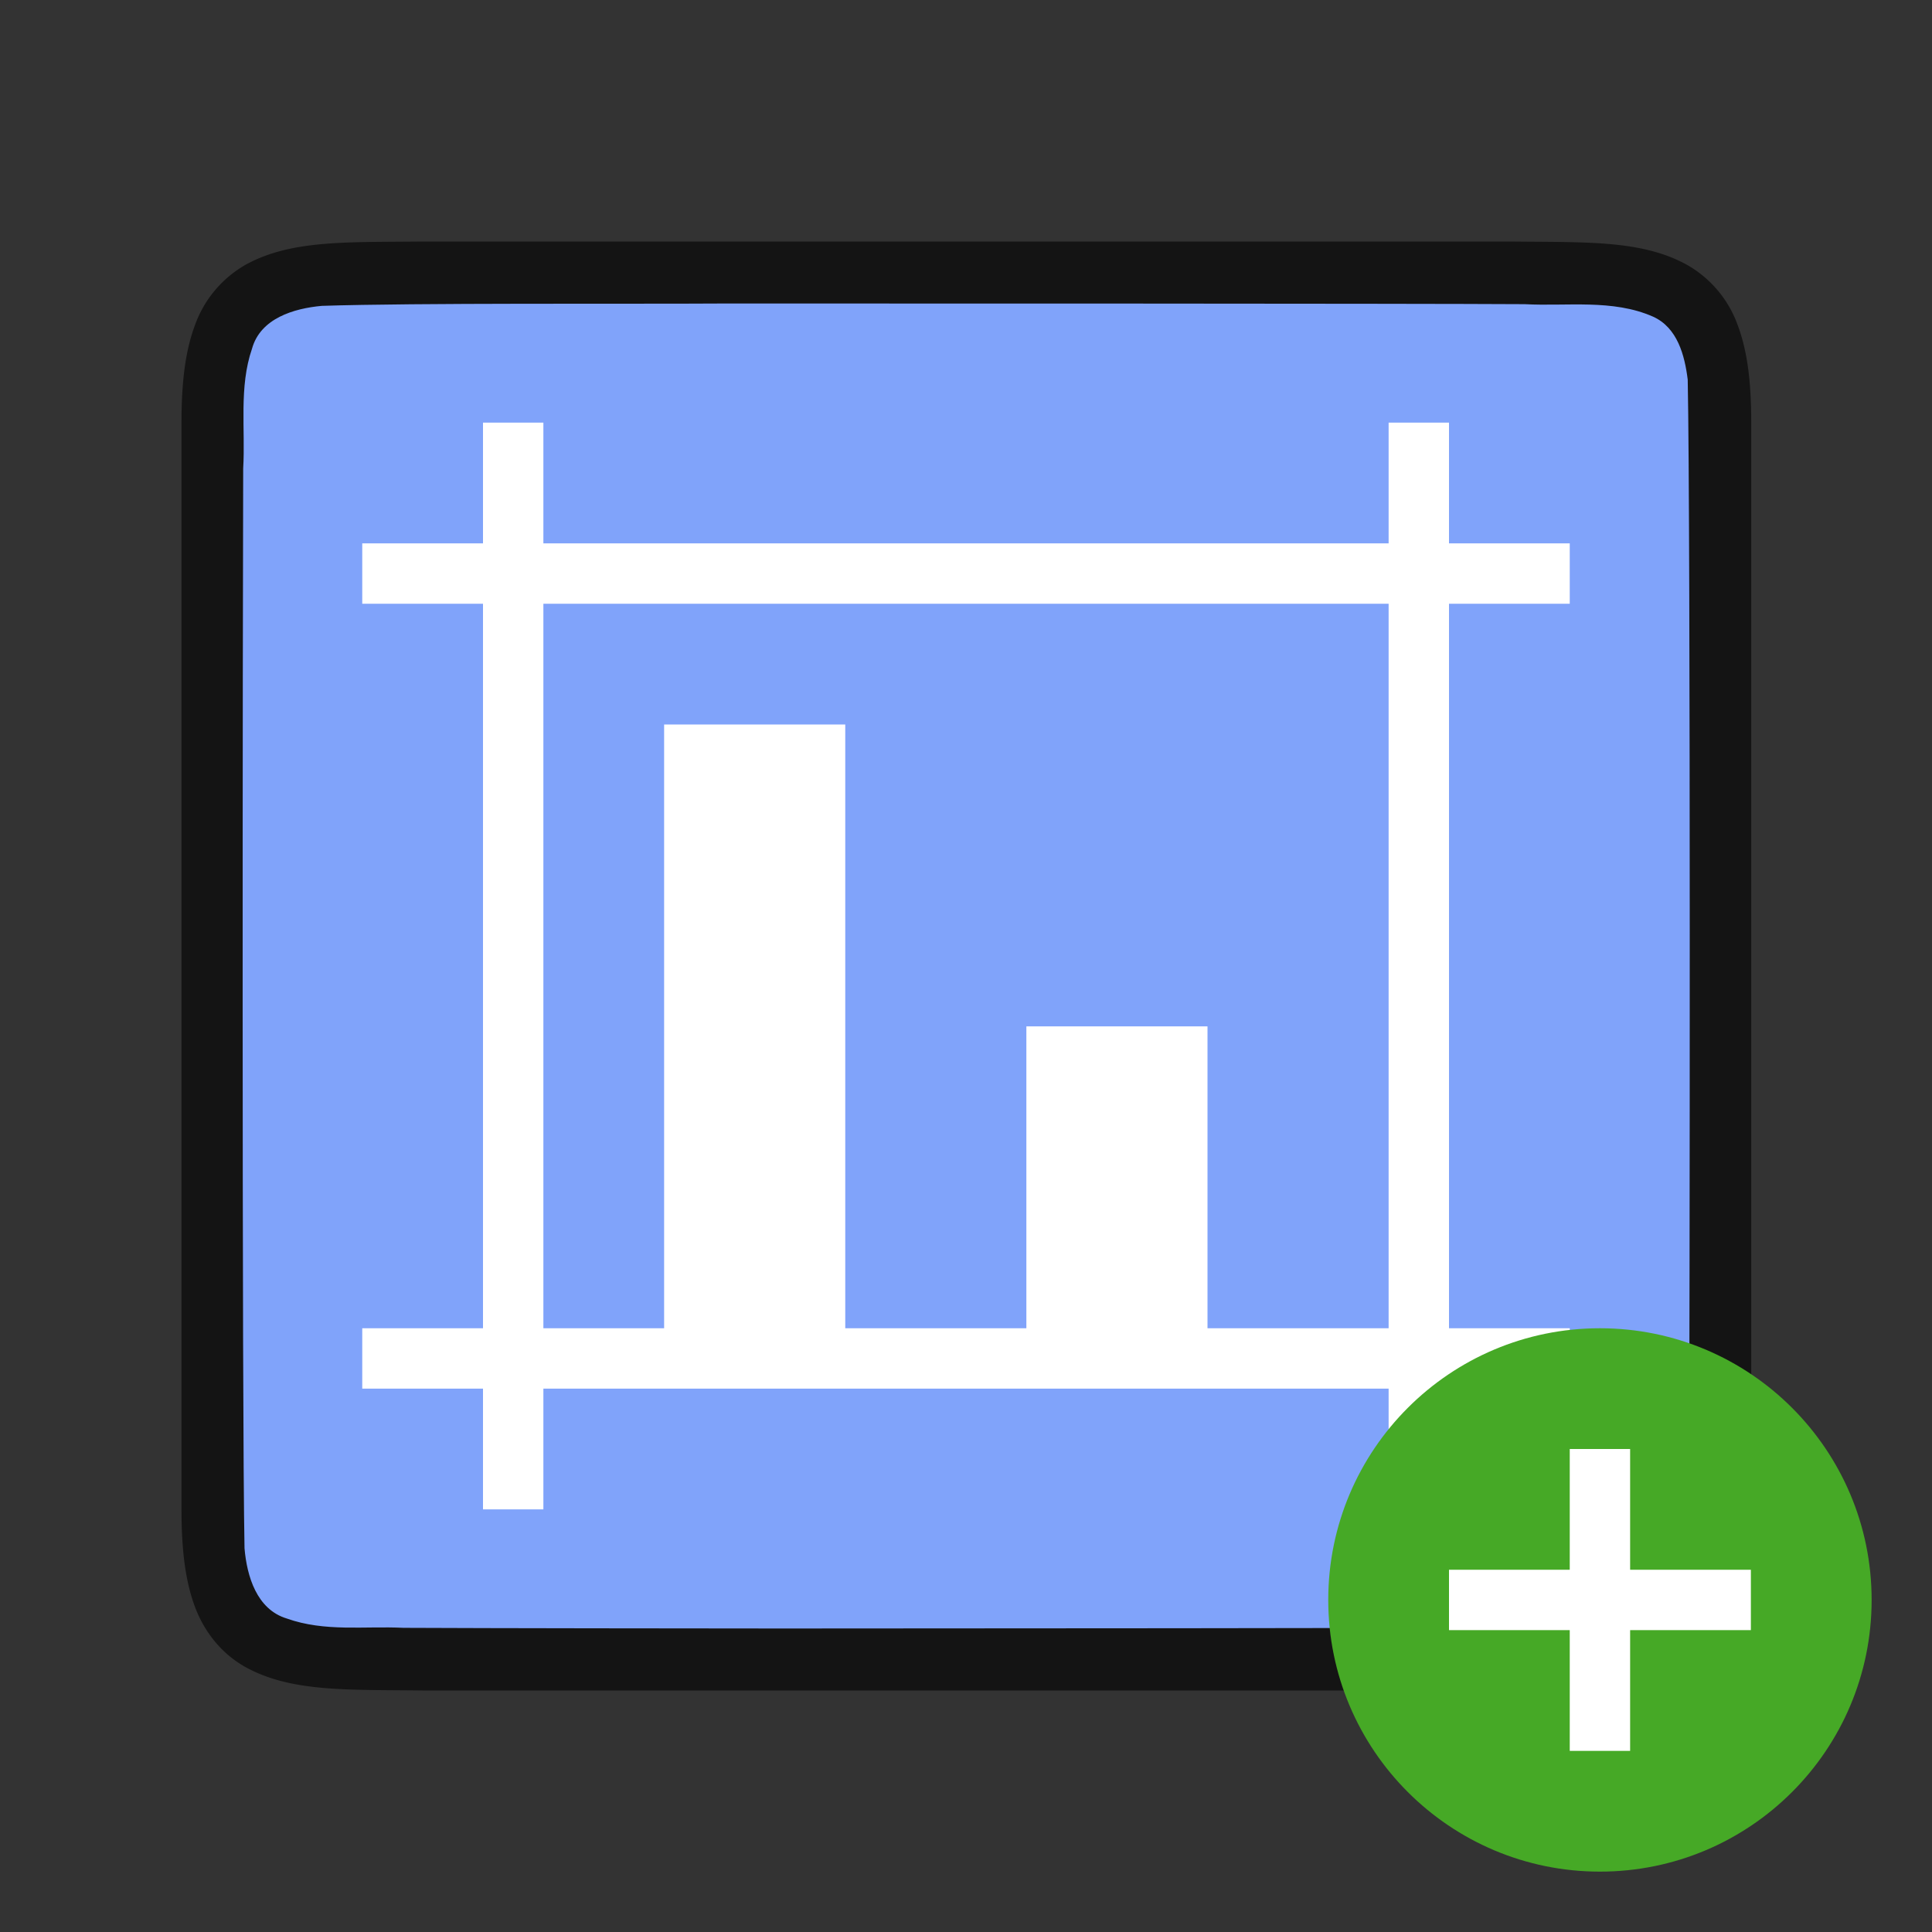 <svg xmlns="http://www.w3.org/2000/svg" viewBox="0 0 32 32"><rect x="0" y="0" width="32" height="32" fill="#333333" stroke="none"/><path d="M7 4c-1.258.014-2.179-.03-2.932.385a1.88 1.88 0 00-.838.998c-.164.438-.224.96-.224 1.617V25c0 .657.06 1.178.224 1.617.165.439.462.788.838.996.753.415 1.674.372 2.932.387h18.012c1.258-.015 2.179.03 2.931-.385a1.88 1.88 0 00.838-.998c.165-.439.225-.96.225-1.617V7c0-.658-.06-1.179-.225-1.617a1.875 1.875 0 00-.838-.996c-.752-.416-1.673-.372-2.931-.387H7.004z" style="line-height:125%;-inkscape-font-specification:Ubuntu;text-align:center" font-weight="400" font-size="15" font-family="Ubuntu" letter-spacing="0" word-spacing="0" text-anchor="middle" opacity=".6"/><path d="M11.99 5.027c-1.557.01-5.11-.012-6.66.039-.462.042-1.017.206-1.156.71-.219.635-.108 1.334-.146 1.982-.008 2.297-.023 15.596.022 17.886.039.462.202 1.012.698 1.163.633.226 1.285.123 1.936.155 1.425.007 4.851.01 6.277.011 1.704 0 11.408-.005 13.107-.018.512-.012 1.184.02 1.585-.406.42-.54.287-1.268.323-1.903.011-2.445.027-15.912-.022-18.358-.05-.402-.17-.862-.576-1.044-.668-.294-1.426-.168-2.125-.206-1.755-.011-11.51-.012-13.264-.011z" fill="#80a3fa"/><path d="M8 7v2H6v1h2v12H6v1h2v2h1v-2h14v2h1v-2h2v-1h-2V10h2V9h-2V7h-1v2H9V7zm1 3h14v12h-3v-5h-3v5h-3V12h-3v10H9z" fill="#fff"/><circle cy="26.5" cx="26.5" r="4.5" fill="#46a926"/><path overflow="visible" font-weight="400" style="line-height:normal;text-indent:0;text-align:start;text-decoration-line:none;text-decoration-style:solid;text-decoration-color:#000;text-transform:none;white-space:normal;isolation:auto;mix-blend-mode:normal;marker:none" d="M26 24v2h-2v1h2v2h1v-2h2v-1h-2v-2z" color="#000" font-family="sans-serif" fill="#fff"/></svg>